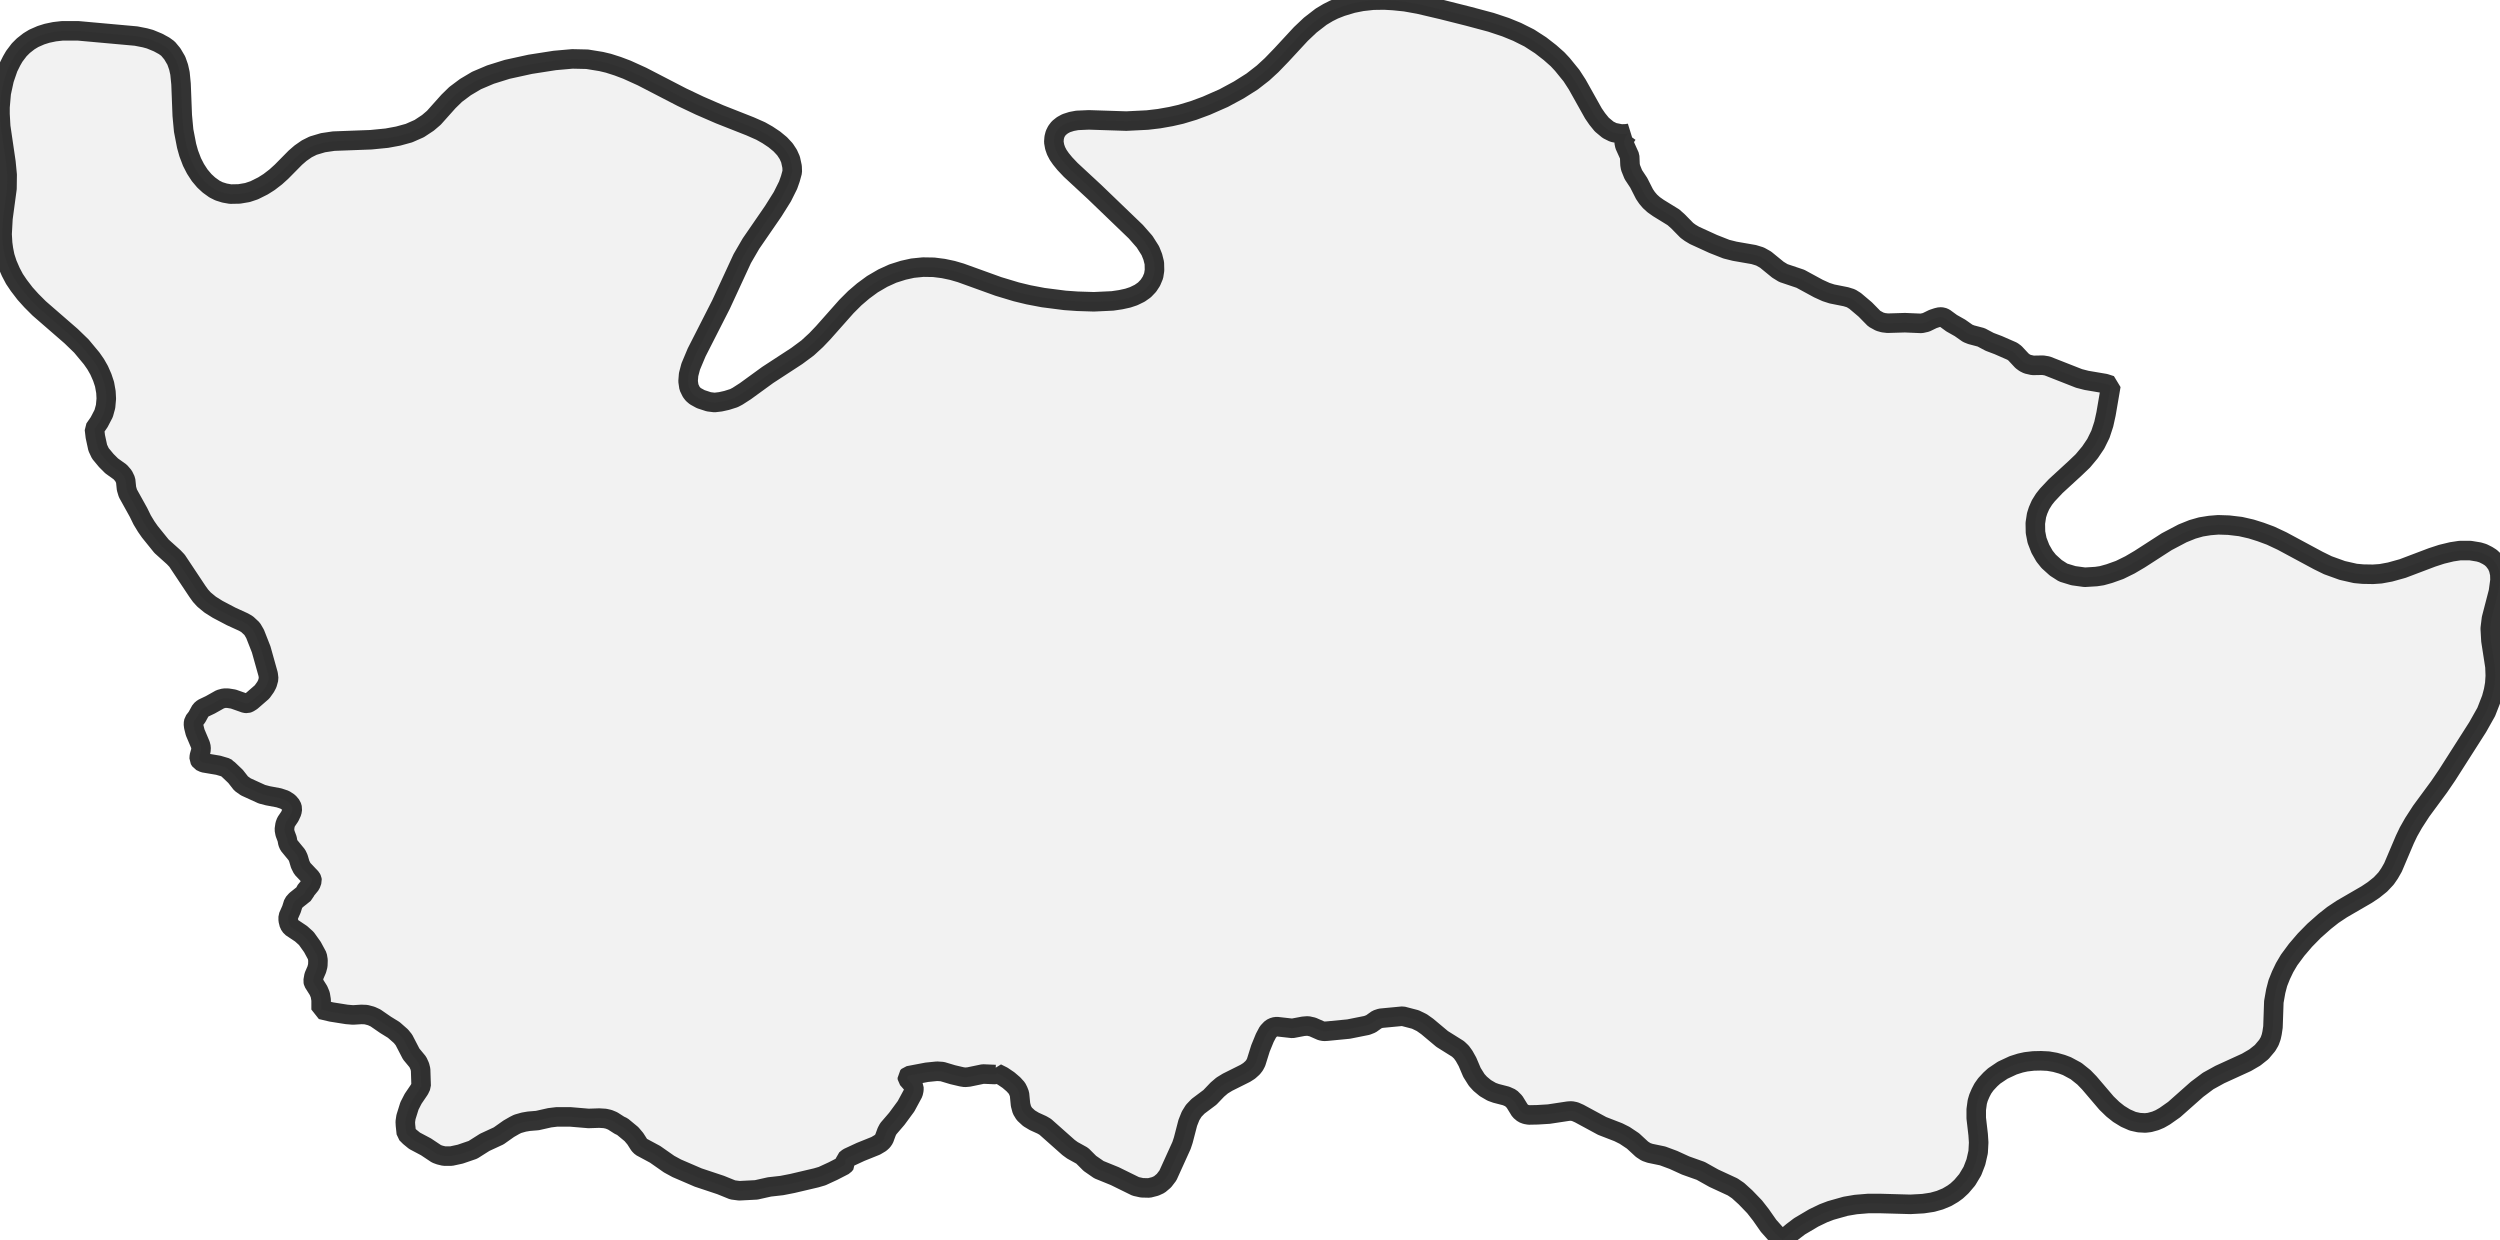 <?xml version="1.0" encoding="UTF-8" standalone="no"?>
<svg viewBox="0 0 256 126.983" xmlns="http://www.w3.org/2000/svg">
  <style>
    g.zone {
      fill: lightgray;
      stroke-width: 2;
      stroke-linecap: square;
      stroke-linejoin: bevel;
      stroke-miterlimit: 3;
      stroke-opacity: 0.8;
      stroke: black;
      fill-opacity: 0.3;
    }
  </style>
  <g class="zone" id="zone">
    <path d="M181.812,126.323 181.098,125.52 180.313,124.396 179.671,123.575 178.743,122.612 177.976,121.916 177.423,121.541 175.496,120.649 174.158,119.9 172.606,119.347 171.357,118.776 170.25,118.365 168.966,118.098 168.555,117.955 168.145,117.687 167.217,116.831 166.361,116.26 165.718,115.939 164.059,115.296 161.722,114.03 161.276,113.833 160.919,113.762 160.598,113.78 158.599,114.083 157.44,114.154 156.565,114.172 156.262,114.119 155.977,114.012 155.655,113.744 155.084,112.816 154.71,112.442 154.228,112.227 153.193,111.96 152.747,111.799 152.105,111.425 151.57,110.979 151.213,110.586 150.731,109.819 150.267,108.73 149.928,108.124 149.643,107.731 149.304,107.41 147.68,106.393 146.146,105.108 145.592,104.716 144.932,104.395 143.63,104.056 141.382,104.27 141.007,104.395 140.382,104.841 139.972,105.001 138.099,105.376 135.904,105.59 135.583,105.608 135.297,105.555 134.405,105.162 133.924,105.055 133.46,105.091 132.336,105.305 130.748,105.126 130.48,105.162 130.177,105.305 129.838,105.662 129.517,106.268 129.071,107.357 128.624,108.784 128.464,109.087 128.268,109.337 127.911,109.658 127.518,109.908 125.698,110.818 125.145,111.157 124.664,111.567 123.896,112.37 122.683,113.28 122.237,113.744 121.916,114.261 121.63,114.975 121.166,116.759 120.988,117.295 119.596,120.364 119.186,120.899 118.722,121.291 118.294,121.488 117.669,121.648 116.938,121.63 116.296,121.488 114.154,120.435 112.531,119.775 111.603,119.132 110.818,118.347 109.819,117.794 109.426,117.509 107.035,115.386 106.696,115.189 105.911,114.832 105.376,114.511 104.894,114.065 104.645,113.655 104.502,113.12 104.395,112.031 104.27,111.71 104.127,111.425 103.77,111.032 103.271,110.604 102.664,110.193 102.057,109.89 102.057,109.979 101.933,110.033 100.666,109.979 99.203,110.283 98.81,110.318 98.471,110.265 97.561,110.051 96.491,109.73 95.955,109.694 94.903,109.801 93.029,110.158 92.904,110.283 92.922,110.461 93.422,111.032 93.582,111.335 93.582,111.603 93.511,111.924 92.779,113.28 91.834,114.565 90.96,115.582 90.799,115.885 90.531,116.617 90.371,116.849 90.157,117.045 89.675,117.33 88.123,117.955 86.856,118.544 86.57,118.776 86.553,118.883 86.606,119.132 86.445,119.329 85.304,119.917 84.18,120.435 83.573,120.613 81.146,121.184 80.058,121.398 78.791,121.541 77.435,121.844 75.704,121.934 75.026,121.844 73.795,121.345 71.494,120.578 69.299,119.632 68.514,119.204 67.087,118.205 65.659,117.437 65.463,117.241 65.053,116.599 64.66,116.135 63.732,115.368 63.429,115.225 62.733,114.779 62.341,114.618 61.948,114.529 61.359,114.493 60.271,114.529 58.38,114.369 57.024,114.369 56.292,114.458 55.025,114.743 54.151,114.815 53.634,114.904 53.009,115.082 52.688,115.243 52.099,115.582 51.064,116.313 49.637,116.974 48.424,117.741 47.121,118.187 46.211,118.383 45.48,118.383 45.034,118.276 44.695,118.151 43.624,117.437 42.447,116.813 41.947,116.403 41.608,116.064 41.519,115.225 41.501,114.868 41.572,114.386 41.929,113.244 42.304,112.513 42.946,111.567 43.125,111.193 43.071,109.533 42.982,109.176 42.786,108.748 42.108,107.928 41.358,106.482 41.055,106.108 40.323,105.465 39.485,104.948 38.45,104.234 38.022,104.038 37.486,103.895 37.005,103.877 36.148,103.931 35.506,103.877 33.936,103.628 32.883,103.378 32.883,102.396 32.794,101.861 32.616,101.433 32.098,100.612 32.062,100.452 32.152,99.934 32.437,99.274 32.544,98.864 32.562,98.328 32.491,97.9 31.991,96.972 31.367,96.098 30.831,95.616 29.814,94.938 29.618,94.653 29.511,94.225 29.511,93.868 29.85,93.101 30.046,92.476 30.314,92.173 31.188,91.477 31.26,91.245 31.813,90.567 31.955,90.175 31.938,90.05 31.866,89.907 30.956,88.943 30.742,88.515 30.546,87.855 30.403,87.552 29.582,86.553 29.475,86.303 29.404,85.91 29.19,85.339 29.118,84.947 29.19,84.447 29.297,84.162 29.672,83.609 29.886,83.145 29.939,82.806 29.85,82.502 29.565,82.163 29.154,81.896 28.565,81.699 27.423,81.485 26.817,81.325 25.175,80.575 24.694,80.236 24.123,79.505 23.355,78.773 23.195,78.684 23.213,78.648 23.141,78.595 22.356,78.363 20.875,78.113 20.536,77.953 20.394,77.721 20.411,77.435 20.572,76.864 20.59,76.543 20.519,76.258 19.983,74.991 19.841,74.42 19.805,74.117 19.858,73.831 20.162,73.439 20.554,72.725 20.786,72.529 21.536,72.172 22.553,71.601 22.945,71.494 23.338,71.494 23.891,71.583 25.104,72.011 25.3,72.029 25.461,71.975 25.746,71.797 26.835,70.851 27.192,70.352 27.37,70.013 27.513,69.495 27.459,69.049 26.745,66.498 26.121,64.91 25.818,64.393 25.3,63.911 24.926,63.697 23.677,63.126 22.285,62.394 21.518,61.912 20.893,61.395 20.536,61.003 20.215,60.556 18.128,57.416 17.789,57.059 16.54,55.935 15.344,54.454 14.97,53.919 14.559,53.241 14.185,52.474 13.096,50.511 12.953,50.03 12.864,49.173 12.65,48.727 12.311,48.335 11.437,47.71 10.884,47.157 10.277,46.425 10.009,45.854 9.76,44.695 9.67,43.928 10.152,43.232 10.616,42.34 10.812,41.626 10.884,40.823 10.848,40.145 10.705,39.342 10.473,38.646 10.152,37.915 9.795,37.29 9.385,36.701 8.332,35.435 7.28,34.418 4.014,31.581 3.212,30.778 2.569,30.064 1.927,29.226 1.481,28.565 1.106,27.852 0.749,27.031 0.5,26.264 0.357,25.55 0.268,24.908 0.214,23.98 0.303,22.356 0.714,19.305 0.732,17.896 0.607,16.611 0.071,12.953 0,11.687 0,10.973 0.125,9.528 0.428,8.136 0.839,6.941 1.195,6.227 1.463,5.763 1.963,5.103 2.391,4.675 2.962,4.229 3.461,3.925 4.193,3.604 4.817,3.408 5.585,3.247 6.37,3.158 8.011,3.158 13.935,3.693 14.845,3.872 15.362,4.014 16.183,4.353 16.807,4.693 17.2,4.978 17.646,5.513 18.056,6.209 18.288,6.869 18.431,7.512 18.538,8.6 18.663,11.829 18.806,13.364 19.109,14.934 19.323,15.701 19.662,16.593 20.019,17.289 20.447,17.949 20.929,18.52 21.393,18.948 21.964,19.359 22.428,19.591 22.999,19.769 23.605,19.876 24.497,19.858 25.336,19.716 26.032,19.484 26.924,19.038 27.548,18.645 28.244,18.11 28.833,17.575 30.243,16.147 30.778,15.683 31.42,15.237 32.062,14.916 33.079,14.613 34.168,14.452 37.986,14.309 39.61,14.149 40.769,13.935 41.876,13.631 42.928,13.168 43.82,12.579 44.427,12.061 45.926,10.384 46.657,9.67 47.657,8.921 48.798,8.243 50.226,7.636 51.939,7.101 54.294,6.584 56.81,6.191 58.612,6.031 60.128,6.066 61.556,6.298 62.305,6.477 63.251,6.78 64.196,7.137 65.731,7.833 69.834,9.956 71.636,10.812 73.688,11.704 76.811,12.936 77.899,13.417 78.595,13.81 79.291,14.274 79.897,14.773 80.379,15.291 80.718,15.808 80.95,16.326 81.111,17.075 81.129,17.592 80.932,18.306 80.7,18.966 80.112,20.144 79.184,21.625 76.9,24.943 76.008,26.478 73.831,31.188 71.333,36.095 70.727,37.54 70.512,38.361 70.459,39.039 70.548,39.645 70.78,40.127 70.958,40.359 71.208,40.573 71.761,40.876 72.582,41.144 73.171,41.216 73.778,41.144 74.42,41.001 75.151,40.769 75.526,40.573 76.329,40.056 78.613,38.396 81.592,36.452 82.699,35.631 83.573,34.828 84.287,34.079 86.677,31.384 87.534,30.528 88.39,29.796 89.336,29.101 90.406,28.476 91.423,28.012 92.494,27.673 93.457,27.459 94.528,27.352 95.616,27.37 96.598,27.495 97.526,27.691 98.382,27.941 102.236,29.333 104.074,29.886 105.323,30.189 106.821,30.474 109.052,30.76 110.318,30.849 112.013,30.903 113.922,30.813 114.761,30.689 115.493,30.528 116.081,30.332 116.706,30.028 117.188,29.689 117.598,29.261 117.901,28.797 118.133,28.244 118.222,27.673 118.205,26.942 118.044,26.299 117.794,25.675 117.205,24.747 116.313,23.73 112.085,19.662 109.64,17.396 109.034,16.754 108.641,16.272 108.356,15.862 108.142,15.451 107.999,15.041 107.91,14.541 107.945,14.095 108.035,13.739 108.195,13.417 108.427,13.114 108.784,12.829 109.176,12.614 109.73,12.436 110.301,12.329 111.496,12.275 115.332,12.4 117.491,12.293 118.686,12.151 119.9,11.936 120.917,11.704 122.219,11.312 123.522,10.83 125.306,10.045 126.858,9.207 128.214,8.35 129.338,7.476 130.212,6.673 131.212,5.638 133.21,3.479 134.173,2.569 135.28,1.713 135.993,1.285 136.6,0.981 137.367,0.678 138.491,0.339 139.473,0.143 140.597,0.018 141.756,0 142.684,0.054 143.897,0.178 145.289,0.428 147.644,0.981 150.338,1.659 152.676,2.284 154.175,2.783 155.352,3.265 156.601,3.89 157.761,4.639 158.724,5.388 159.491,6.066 159.991,6.602 160.919,7.744 161.508,8.653 163.167,11.615 163.56,12.186 164.023,12.757 164.666,13.292 165.201,13.56 166.004,13.721 166.539,13.703 166.86,13.649 166.664,13.739 166.486,13.988 166.343,14.309 166.307,14.541 166.379,14.898 166.878,16.004 166.914,16.861 166.967,17.164 167.253,17.878 167.806,18.716 168.395,19.876 168.662,20.269 168.966,20.626 169.34,20.965 169.822,21.304 171.357,22.249 171.82,22.66 172.73,23.587 173.069,23.837 173.515,24.105 175.425,24.979 176.781,25.514 177.637,25.728 179.582,26.067 180.224,26.264 180.795,26.585 182.062,27.62 182.615,27.959 184.364,28.548 186.201,29.547 186.986,29.904 187.593,30.1 189.02,30.385 189.538,30.546 189.966,30.813 191.001,31.688 191.929,32.633 192.482,32.937 192.856,33.044 193.302,33.097 195.069,33.044 196.746,33.115 197.228,33.008 197.924,32.669 198.352,32.526 198.655,32.455 198.905,32.473 199.119,32.562 199.851,33.097 200.707,33.579 201.492,34.132 201.849,34.275 202.866,34.543 203.74,35.006 204.632,35.345 206.06,35.97 206.327,36.166 207.059,36.951 207.326,37.147 207.612,37.29 208.165,37.415 209.182,37.397 209.628,37.469 212.893,38.753 213.66,38.95 215.552,39.271 216.158,39.467 215.659,42.375 215.427,43.428 215.088,44.463 214.606,45.444 214.017,46.318 213.286,47.193 212.483,47.96 210.502,49.78 209.646,50.69 209.307,51.118 208.95,51.689 208.7,52.26 208.54,52.759 208.415,53.58 208.433,54.508 208.593,55.329 208.932,56.203 209.36,56.952 209.789,57.488 210.52,58.148 211.27,58.629 212.322,58.951 213.482,59.111 214.642,59.04 215.231,58.951 215.998,58.737 217.05,58.362 218.103,57.844 219.102,57.256 221.868,55.471 223.491,54.615 224.509,54.205 225.383,53.955 226.275,53.812 227.149,53.741 228.22,53.776 229.433,53.919 230.521,54.169 231.485,54.472 232.502,54.847 233.679,55.4 237.391,57.398 238.372,57.88 239.853,58.415 241.191,58.719 241.958,58.79 242.993,58.808 243.778,58.754 244.742,58.576 246.026,58.219 249.042,57.077 250.023,56.756 251.058,56.506 251.878,56.381 252.967,56.381 253.841,56.524 254.251,56.649 254.715,56.881 255.054,57.095 255.34,57.363 255.661,57.791 255.857,58.237 255.982,58.79 256,59.415 255.839,60.592 255.126,63.34 255.001,64.357 255.072,65.606 255.483,68.264 255.518,69.21 255.465,70.013 255.34,70.727 255.126,71.529 254.59,72.903 253.716,74.456 250.576,79.38 249.773,80.558 247.935,83.055 247.15,84.269 246.633,85.179 246.258,85.964 245.045,88.819 244.688,89.443 244.331,89.96 243.76,90.567 243.047,91.138 242.351,91.602 239.799,93.083 238.889,93.689 238.051,94.35 236.962,95.313 236.017,96.277 235.178,97.258 234.411,98.293 233.947,99.078 233.572,99.863 233.251,100.666 233.037,101.486 232.841,102.593 232.752,105.162 232.662,105.769 232.573,106.179 232.413,106.625 232.163,107.053 231.592,107.731 230.896,108.284 230.04,108.784 227.31,110.033 226.114,110.693 224.972,111.549 222.635,113.619 221.672,114.297 221.172,114.583 220.708,114.779 220.119,114.94 219.673,114.993 219.031,114.957 218.389,114.815 217.657,114.493 216.961,114.065 216.355,113.583 215.712,112.959 213.946,110.889 213.393,110.318 212.59,109.676 211.662,109.176 211.145,108.98 210.449,108.784 209.735,108.659 208.986,108.623 208.219,108.641 207.451,108.73 206.88,108.855 206.149,109.087 205.078,109.587 204.204,110.176 203.812,110.532 203.348,111.032 203.044,111.46 202.812,111.906 202.598,112.406 202.473,112.834 202.366,113.619 202.366,114.493 202.563,116.188 202.616,116.991 202.563,117.973 202.331,118.99 201.974,119.917 201.439,120.81 200.85,121.505 200.368,121.951 199.975,122.237 199.369,122.594 198.637,122.897 197.87,123.111 196.924,123.254 195.622,123.325 192.446,123.236 191.34,123.236 190.037,123.343 188.985,123.522 187.468,123.95 186.719,124.235 185.72,124.717 184.274,125.573 183.543,126.127 182.526,126.983 181.812,126.323Z"/>
  </g>
</svg>